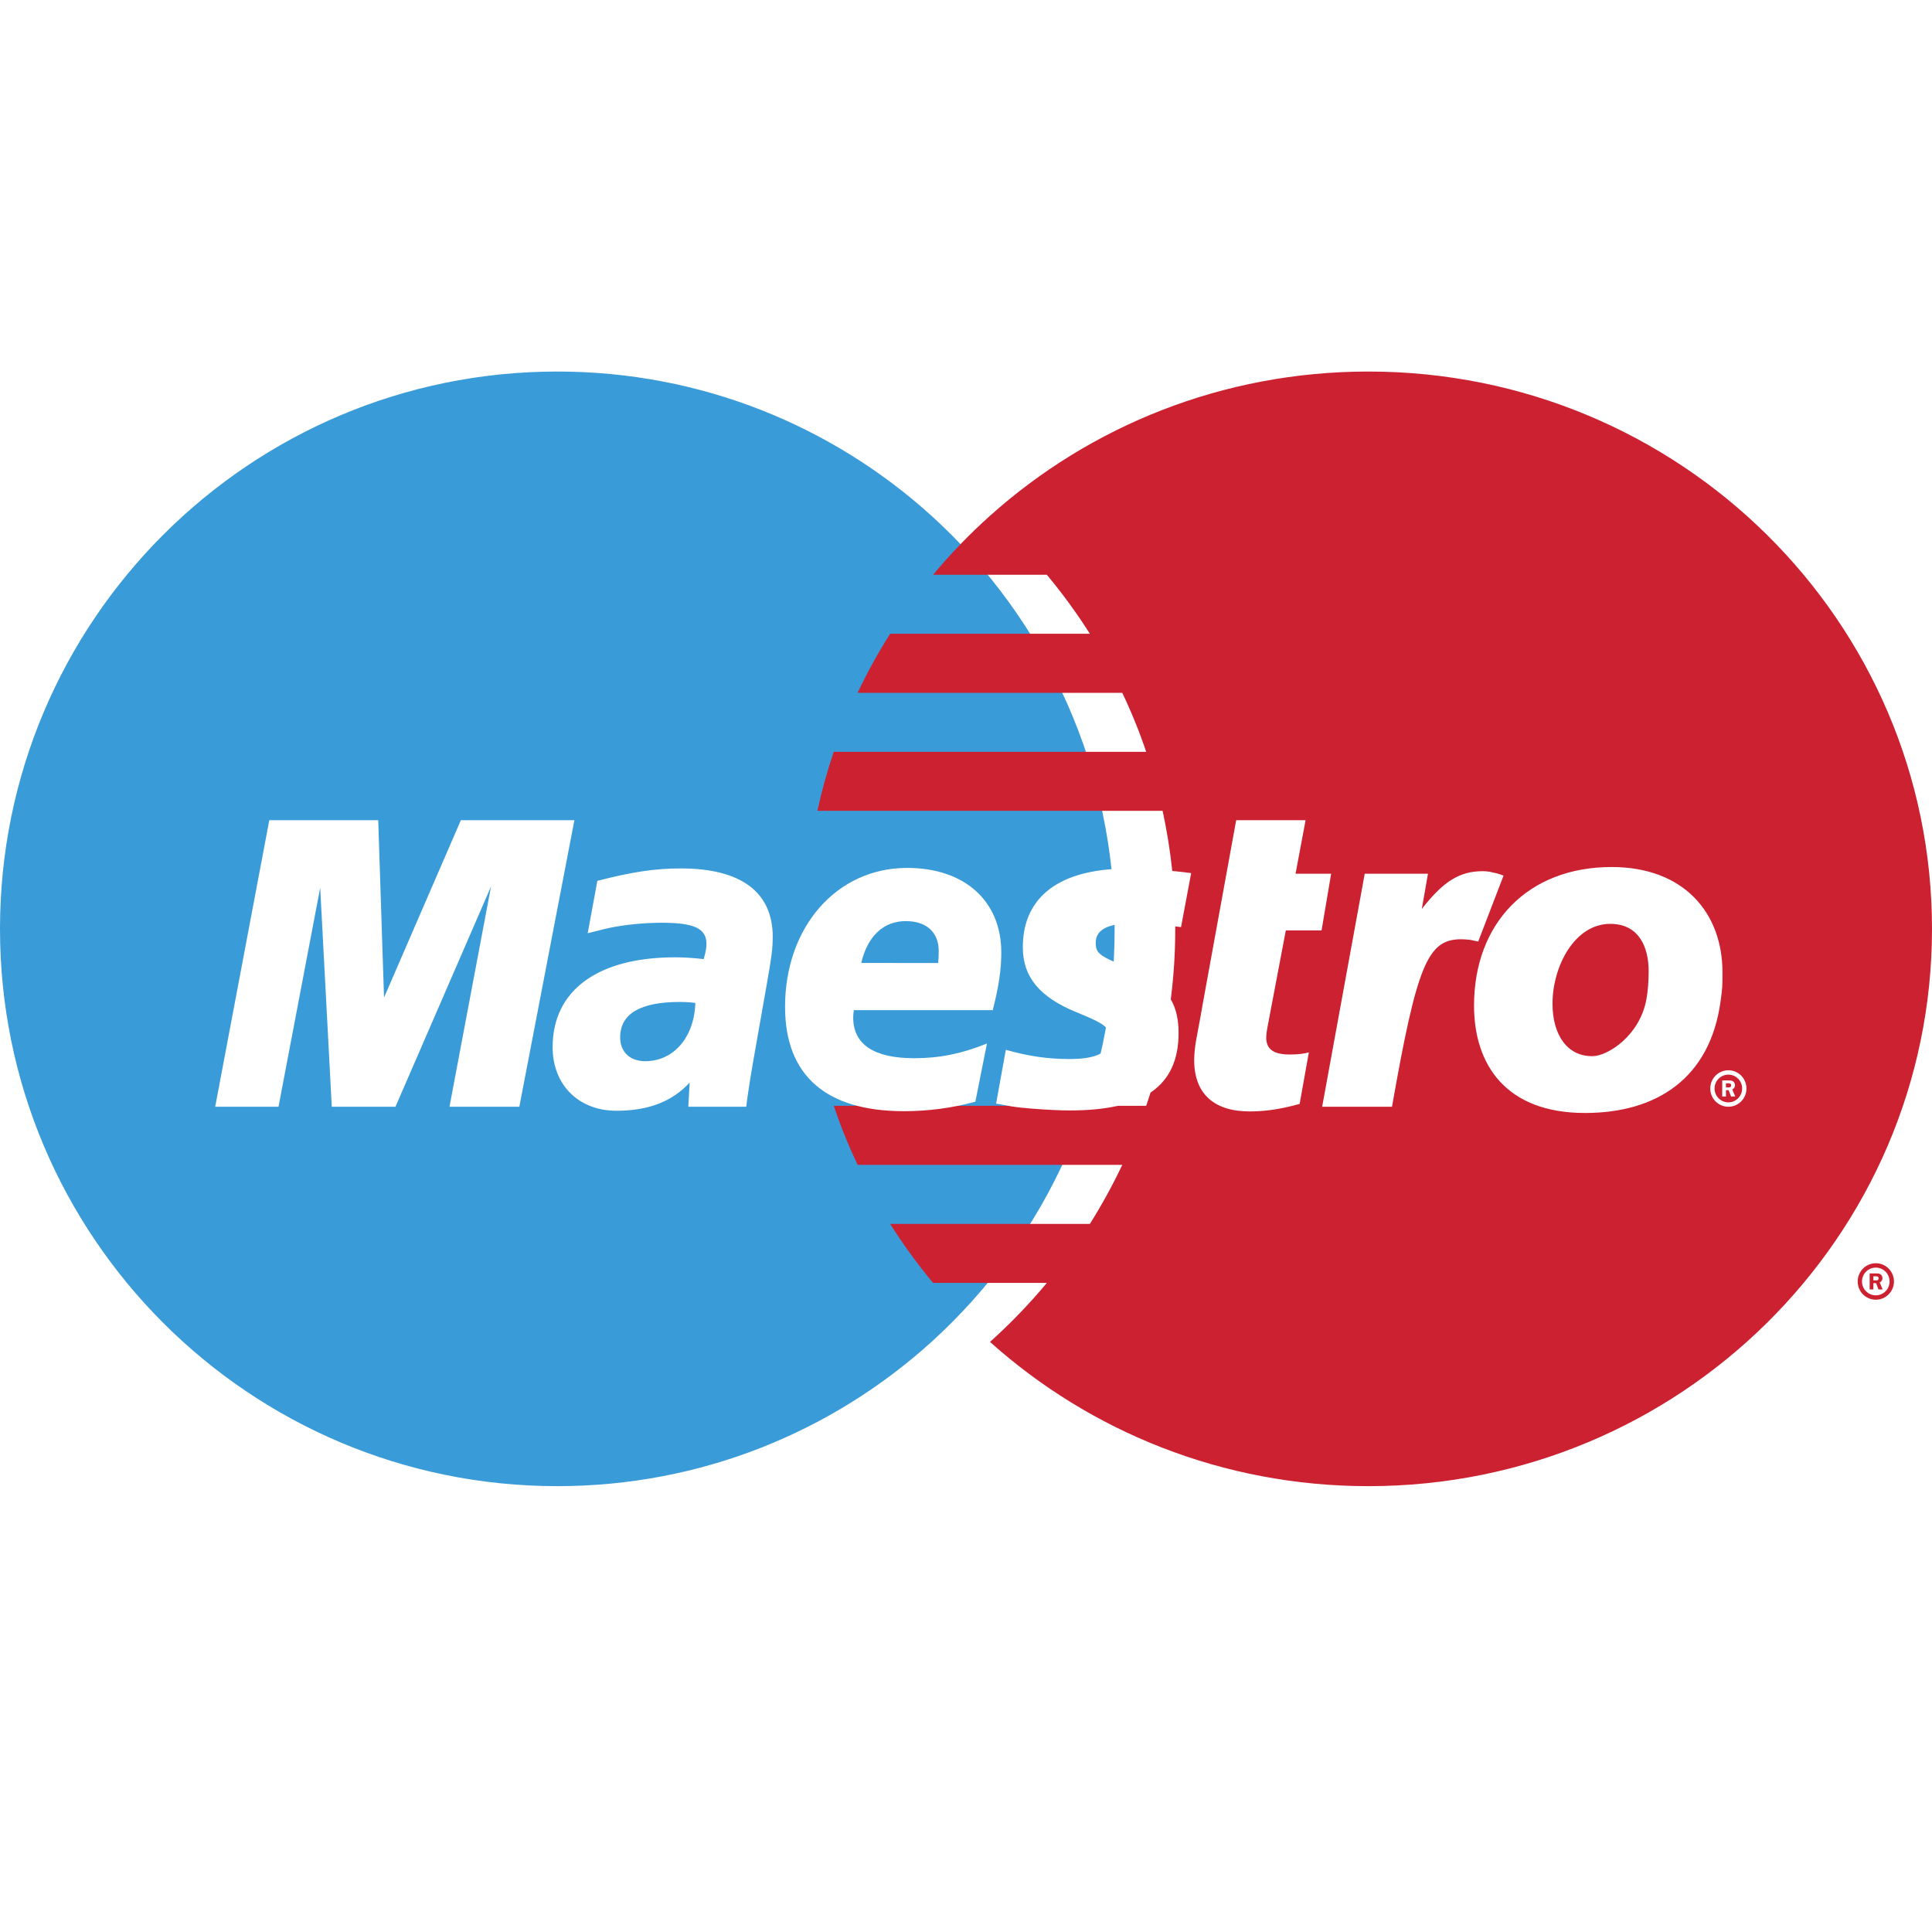 <svg width="26" height="26" viewBox="0 0 26 26" fill="none" xmlns="http://www.w3.org/2000/svg">
<rect x="0" y="0" width="26" height="26" fill="#333333" stroke="none"/>
<g clip-path="url(#clip0_5505_502)">
<path fill-rule="evenodd" clip-rule="evenodd" d="M0 0H26V26H0V0Z" fill="white"/>
<path fill-rule="evenodd" clip-rule="evenodd" d="M12.535 18.059C13.313 17.354 13.934 16.495 14.359 15.538C14.784 14.581 15.002 13.546 15 12.5C15.002 11.454 14.784 10.419 14.359 9.462C13.934 8.505 13.313 7.646 12.535 6.941C11.204 5.735 9.438 5 7.5 5C3.358 5 0 8.358 0 12.5C0 16.642 3.358 20 7.5 20C9.438 20 11.204 19.265 12.535 18.059Z" fill="#3A9BD9"/>
<path fill-rule="evenodd" clip-rule="evenodd" d="M18.415 5C16.455 5 14.669 5.735 13.323 6.941C13.048 7.187 12.792 7.453 12.557 7.735H14.088C14.298 7.987 14.492 8.253 14.667 8.529H11.979C11.817 8.785 11.671 9.05 11.541 9.324H15.103C15.226 9.582 15.334 9.847 15.425 10.118H11.22C11.132 10.378 11.059 10.643 11 10.912H15.646C15.759 11.434 15.817 11.966 15.816 12.5C15.816 13.333 15.679 14.134 15.425 14.882H11.22C11.312 15.153 11.419 15.418 11.541 15.676H15.103C14.974 15.949 14.828 16.215 14.667 16.471H11.979C12.154 16.747 12.347 17.012 12.557 17.265H14.088C13.853 17.547 13.597 17.813 13.323 18.059C14.669 19.265 16.455 20 18.415 20C22.604 20 26 16.642 26 12.5C26 8.358 22.604 5 18.415 5Z" fill="#CC2131"/>
<path fill-rule="evenodd" clip-rule="evenodd" d="M25 17.246C25 17.11 25.109 17 25.244 17C25.379 17 25.488 17.11 25.488 17.246C25.488 17.381 25.379 17.491 25.244 17.491C25.179 17.491 25.117 17.465 25.071 17.419C25.025 17.373 25 17.311 25 17.246ZM25.244 17.432C25.346 17.432 25.429 17.349 25.429 17.246C25.429 17.142 25.346 17.059 25.244 17.059C25.141 17.059 25.058 17.142 25.058 17.246C25.058 17.349 25.142 17.432 25.244 17.432ZM25.211 17.353H25.161V17.137H25.252C25.27 17.137 25.29 17.138 25.306 17.148C25.315 17.154 25.322 17.163 25.326 17.172C25.331 17.181 25.334 17.192 25.333 17.202C25.333 17.227 25.319 17.25 25.296 17.258L25.336 17.353H25.28L25.248 17.268H25.211V17.353V17.231H25.239C25.249 17.231 25.26 17.232 25.269 17.227C25.273 17.224 25.276 17.22 25.279 17.216C25.281 17.212 25.282 17.207 25.282 17.202C25.282 17.198 25.28 17.193 25.278 17.189C25.276 17.186 25.273 17.183 25.27 17.18C25.261 17.175 25.247 17.176 25.238 17.176H25.211V17.353H25.211Z" fill="#CC2131"/>
<path fill-rule="evenodd" clip-rule="evenodd" d="M23.016 14.649C23.016 14.513 23.125 14.403 23.26 14.403C23.394 14.403 23.503 14.513 23.503 14.649C23.503 14.784 23.394 14.894 23.26 14.894C23.125 14.894 23.016 14.784 23.016 14.649ZM23.26 14.835C23.362 14.835 23.445 14.752 23.445 14.648C23.445 14.545 23.362 14.462 23.26 14.462C23.157 14.462 23.074 14.545 23.074 14.648C23.074 14.752 23.157 14.835 23.26 14.835ZM23.227 14.756H23.177V14.54H23.267C23.286 14.54 23.305 14.541 23.322 14.552C23.33 14.557 23.337 14.566 23.342 14.575C23.347 14.584 23.349 14.595 23.349 14.605C23.349 14.63 23.335 14.652 23.312 14.661L23.352 14.756H23.296L23.263 14.671H23.227V14.756V14.634H23.255C23.265 14.634 23.276 14.635 23.285 14.63C23.289 14.627 23.292 14.623 23.294 14.619C23.296 14.615 23.297 14.61 23.297 14.605C23.297 14.601 23.296 14.596 23.294 14.592C23.292 14.589 23.289 14.585 23.285 14.583C23.277 14.578 23.263 14.579 23.253 14.579H23.227V14.756H23.227ZM6.989 14.894H6.049L6.608 11.93L5.322 14.894H4.465L4.309 11.947L3.748 14.894H2.896L3.624 11.038H5.09L5.168 13.425L6.202 11.038H7.73L6.989 14.894ZM17.49 14.856C17.233 14.927 17.032 14.957 16.815 14.957C16.334 14.957 16.071 14.714 16.071 14.269C16.071 14.181 16.081 14.087 16.099 13.987L16.156 13.681L16.2 13.433L16.636 11.038H17.57L17.435 11.758H17.914L17.785 12.521H17.304L17.056 13.829C17.047 13.872 17.042 13.915 17.04 13.959C17.04 14.121 17.137 14.191 17.361 14.191C17.468 14.191 17.551 14.181 17.614 14.162L17.49 14.856ZM20.234 11.784C20.155 11.753 20.137 11.753 20.128 11.75C20.078 11.739 20.052 11.732 20.047 11.732C20.016 11.726 19.984 11.724 19.952 11.724C19.644 11.724 19.421 11.862 19.134 12.233L19.217 11.758H18.366L17.793 14.894H18.733C19.07 12.976 19.214 12.64 19.665 12.64C19.699 12.64 19.738 12.643 19.784 12.648L19.893 12.671L20.234 11.784ZM13.765 12.749C13.765 13.145 13.987 13.418 14.489 13.623C14.874 13.78 14.933 13.827 14.933 13.969C14.933 14.164 14.764 14.252 14.388 14.252C14.104 14.252 13.84 14.214 13.536 14.128L13.405 14.852L13.447 14.859L13.622 14.891C13.678 14.9 13.76 14.91 13.87 14.918C14.096 14.936 14.271 14.944 14.394 14.944C15.397 14.944 15.861 14.613 15.861 13.898C15.861 13.467 15.667 13.215 15.191 13.025C14.792 12.866 14.746 12.831 14.746 12.685C14.746 12.516 14.904 12.429 15.211 12.429C15.398 12.429 15.653 12.446 15.894 12.476L16.03 11.75C15.784 11.716 15.41 11.688 15.193 11.688C14.13 11.689 13.762 12.171 13.765 12.749ZM10.043 14.894H9.263L9.281 14.569C9.043 14.826 8.726 14.948 8.295 14.948C7.786 14.948 7.437 14.599 7.437 14.092C7.437 13.328 8.044 12.883 9.087 12.883C9.194 12.883 9.33 12.891 9.47 12.907C9.499 12.804 9.507 12.759 9.507 12.703C9.507 12.495 9.343 12.418 8.904 12.418C8.636 12.418 8.333 12.452 8.124 12.505L7.993 12.538L7.909 12.559L8.039 11.854C8.508 11.733 8.817 11.687 9.164 11.687C9.972 11.687 10.399 12.006 10.399 12.607C10.399 12.762 10.384 12.879 10.322 13.228L10.126 14.341L10.093 14.54L10.069 14.7L10.053 14.809L10.043 14.894ZM9.358 13.497C9.288 13.488 9.218 13.484 9.148 13.484C8.615 13.484 8.346 13.644 8.346 13.961C8.346 14.156 8.477 14.281 8.683 14.281C9.066 14.281 9.342 13.961 9.358 13.497ZM13.126 14.826C12.812 14.912 12.488 14.954 12.163 14.954C11.113 14.953 10.565 14.471 10.565 13.549C10.565 12.472 11.262 11.68 12.207 11.68C12.981 11.68 13.475 12.123 13.475 12.819C13.475 13.05 13.441 13.276 13.36 13.594H11.491C11.486 13.626 11.482 13.659 11.482 13.692C11.482 14.056 11.761 14.241 12.306 14.241C12.642 14.241 12.945 14.18 13.282 14.043L13.126 14.826ZM12.626 12.96C12.631 12.895 12.633 12.842 12.633 12.8C12.633 12.546 12.469 12.396 12.189 12.396C11.89 12.396 11.676 12.597 11.59 12.959L12.626 12.96ZM23.155 13.472C23.014 14.515 22.291 14.978 21.33 14.978C20.267 14.978 19.837 14.329 19.837 13.533C19.837 12.421 20.565 11.668 21.688 11.668C22.663 11.668 23.18 12.287 23.18 13.083C23.18 13.277 23.18 13.29 23.155 13.472ZM22.187 13.071C22.187 12.743 22.055 12.433 21.67 12.433C21.19 12.433 20.893 13.004 20.893 13.508C20.893 13.933 21.097 14.219 21.433 14.213C21.637 14.213 22.071 13.934 22.157 13.445C22.177 13.332 22.187 13.207 22.187 13.071Z" fill="white"/>
</g>
<defs>
<clipPath id="clip0_5505_502">
<rect width="26" height="26" fill="white"/>
</clipPath>
</defs>
</svg>
